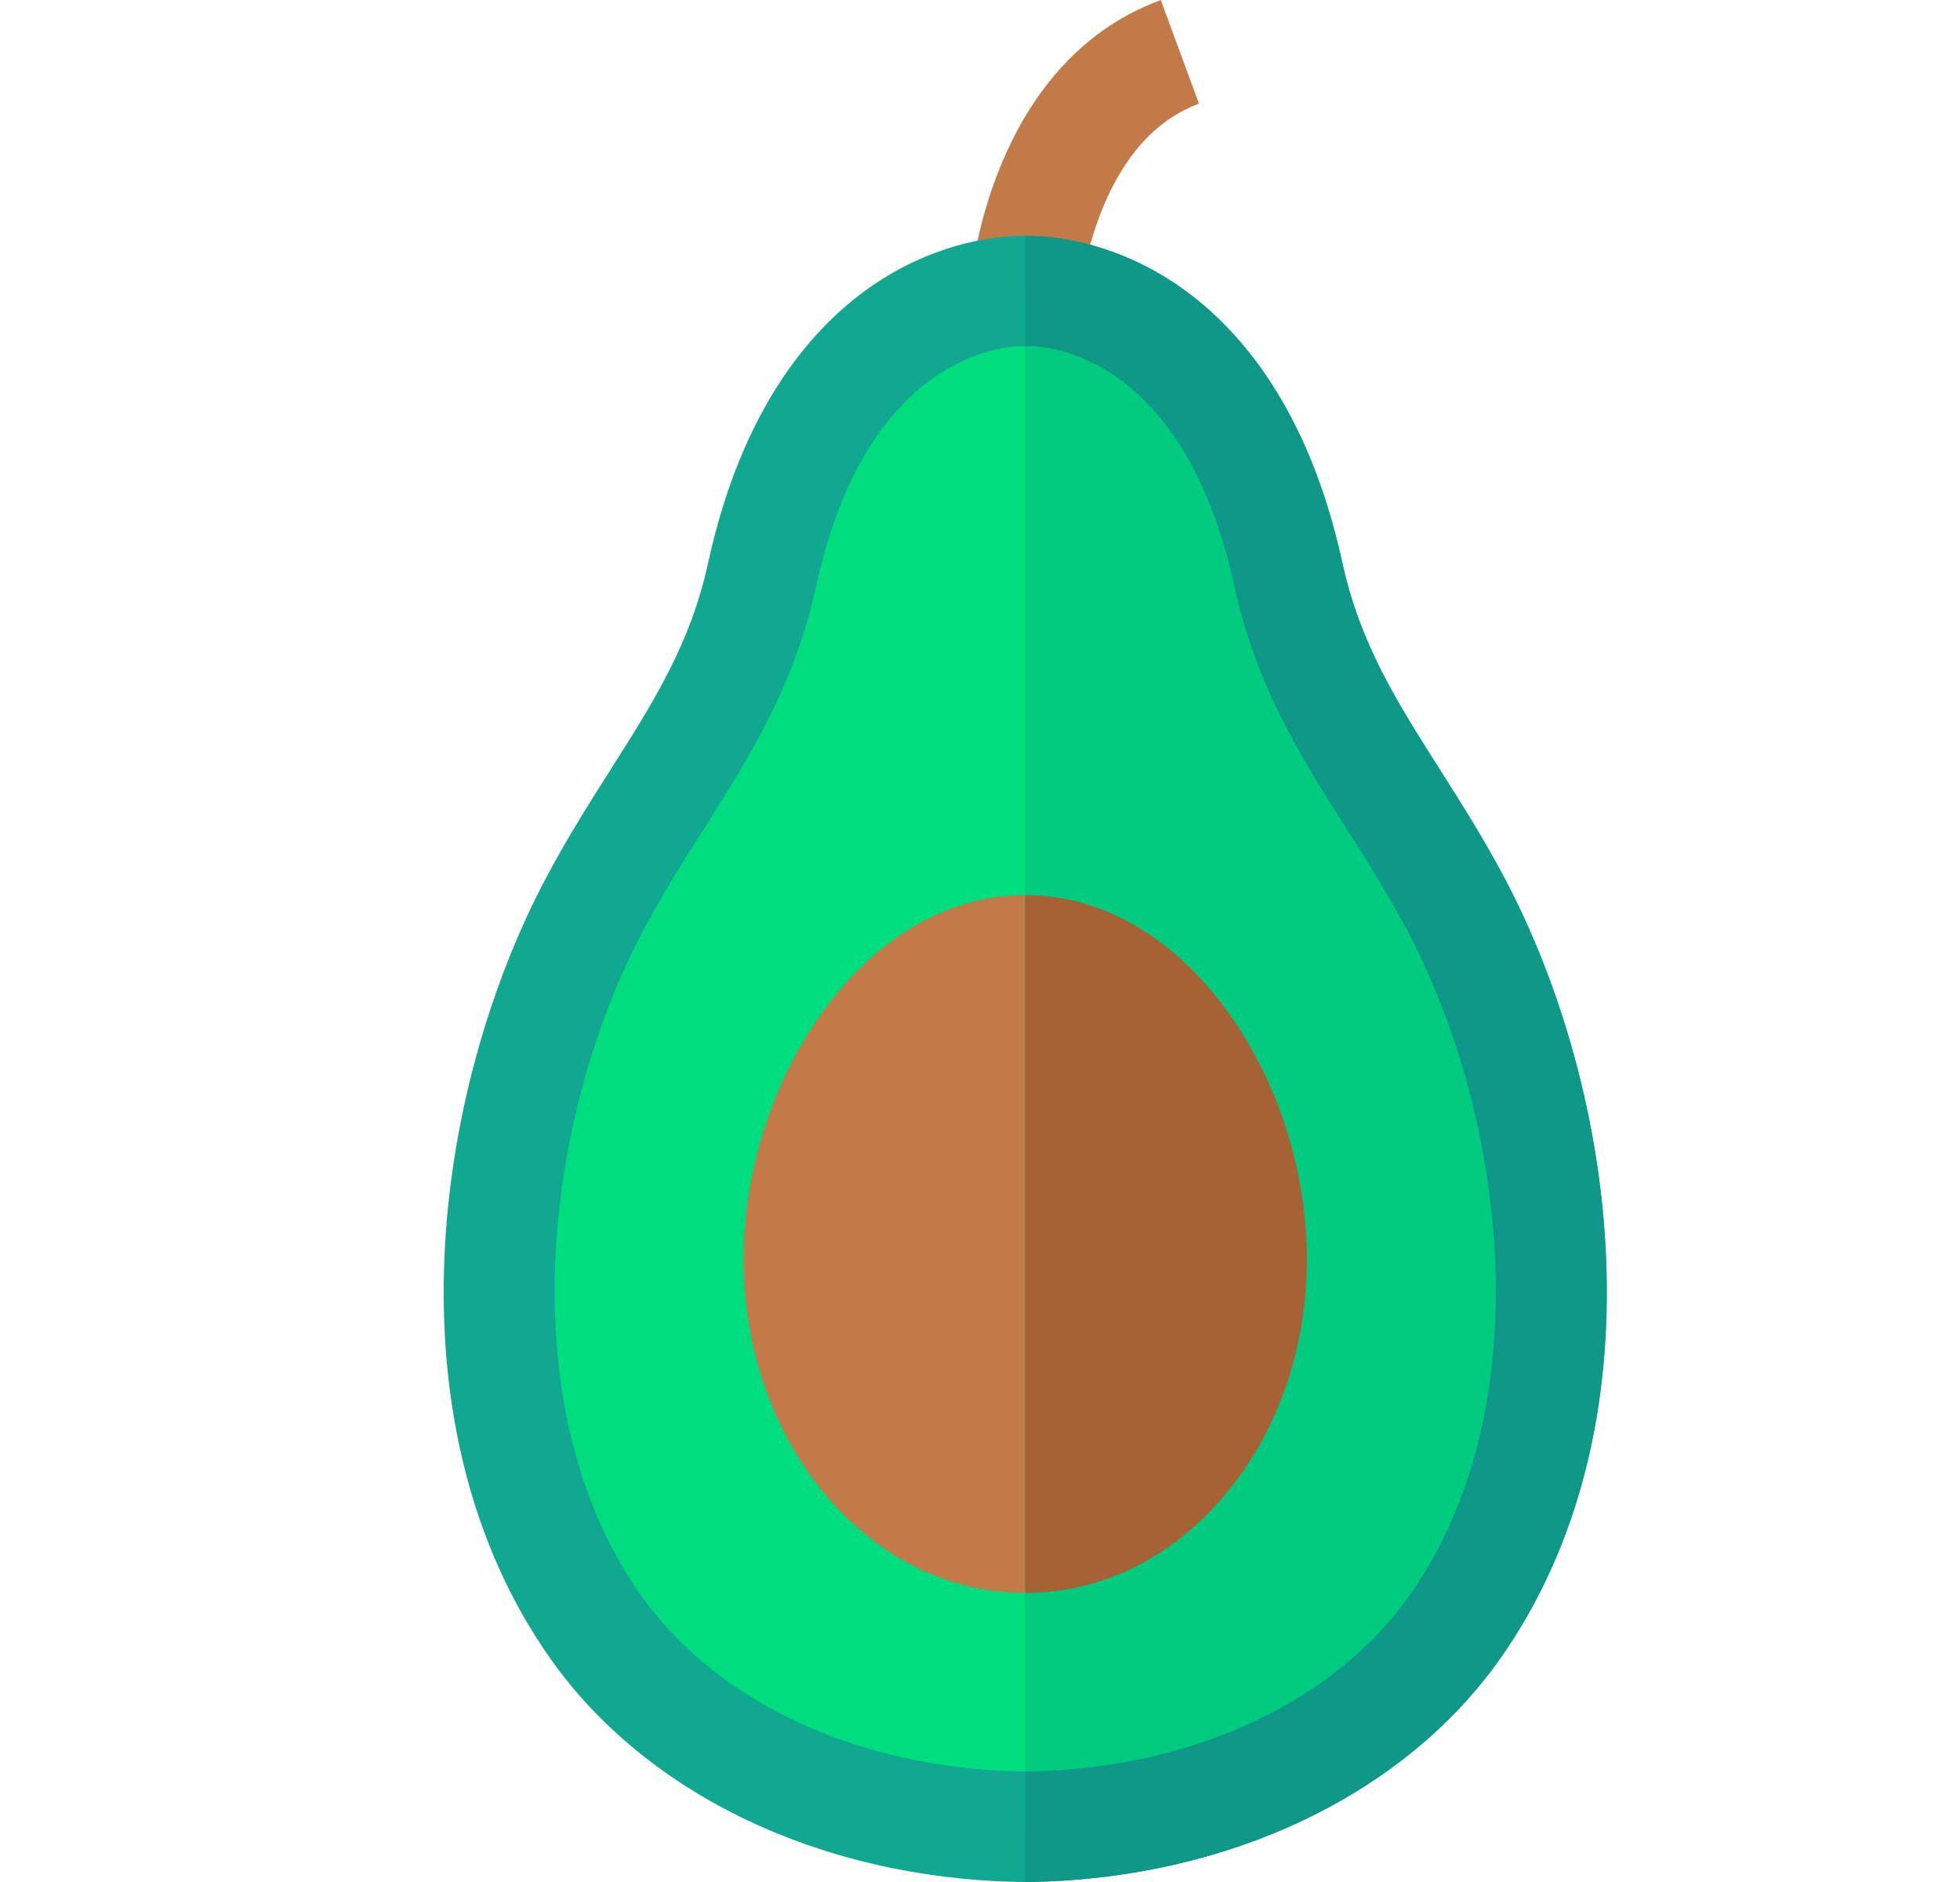 <?xml version="1.0" encoding="UTF-8"?>
<svg width="25px" height="24px" viewBox="0 0 25 24" version="1.1" xmlns="http://www.w3.org/2000/svg" xmlns:xlink="http://www.w3.org/1999/xlink">
    <!-- Generator: sketchtool 51.1 (57501) - http://www.bohemiancoding.com/sketch -->
    <title>82EED4F3-6E69-4F08-A75A-E43A8829BFCF</title>
    <desc>Created with sketchtool.</desc>
    <defs></defs>
    <g id="Page-1" stroke="none" stroke-width="1" fill="none" fill-rule="evenodd">
        <g id="Backoffice" transform="translate(-819, -388)" fill-rule="nonzero">
            <g id="Highlights" transform="translate(439, 86)">
                <g id="Group-3-Copy-4" transform="translate(20, 125)">
                    <g id="mini-chart" transform="translate(0, 29)">
                        <g id="Content" transform="translate(356.624, 16)">
                            <g id="011-avocado" transform="translate(4, 132)">
                                <path d="M13.155,3.77 L11.751,3.658 C11.76,3.542 11.999,0.804 14.182,0 L14.669,1.322 C13.337,1.813 13.157,3.751 13.155,3.77 Z" id="Shape" fill="#C27B48"></path>
                                <path d="M17.933,20.748 C16.74,22.439 14.621,23.251 12.543,23.295 C12.513,23.295 12.483,23.296 12.453,23.296 C12.423,23.296 12.393,23.295 12.363,23.295 C10.285,23.251 8.166,22.439 6.973,20.748 C5.135,18.143 5.537,14.206 6.97,11.513 C7.776,9.998 8.726,9.026 9.096,7.327 C9.918,3.56 12.453,3.713 12.453,3.713 C12.453,3.713 14.988,3.56 15.81,7.327 C16.18,9.026 17.13,9.998 17.937,11.513 C19.369,14.206 19.771,18.143 17.933,20.748 Z" id="Shape" fill="#00DD7E"></path>
                                <path d="M18.558,11.182 C18.288,10.674 18.008,10.234 17.738,9.808 C17.194,8.951 16.723,8.211 16.498,7.178 C16.019,4.983 14.973,3.966 14.18,3.5 C13.368,3.023 12.647,3.004 12.453,3.008 C12.26,3.004 11.538,3.023 10.726,3.5 C9.933,3.966 8.887,4.983 8.408,7.178 C8.183,8.211 7.712,8.951 7.168,9.808 C6.898,10.234 6.618,10.674 6.348,11.182 C4.901,13.901 4.299,18.181 6.398,21.154 C7.618,22.883 9.843,23.946 12.35,23.999 C12.384,23.999 12.417,24 12.453,24 C12.454,24 12.454,24 12.454,24 C12.488,24 12.522,23.999 12.558,23.999 C15.064,23.946 17.288,22.883 18.508,21.154 C20.607,18.181 20.005,13.901 18.558,11.182 Z M17.358,20.341 C16.394,21.706 14.589,22.547 12.53,22.59 C12.503,22.591 12.478,22.591 12.453,22.591 C12.427,22.591 12.402,22.591 12.378,22.59 C10.317,22.547 8.512,21.706 7.549,20.341 C5.872,17.966 6.301,14.269 7.591,11.844 C7.837,11.384 8.101,10.967 8.358,10.564 C8.922,9.675 9.506,8.756 9.785,7.478 C10.434,4.499 12.212,4.416 12.406,4.416 C12.409,4.416 12.412,4.417 12.415,4.417 L12.443,4.42 L12.453,4.419 L12.495,4.416 C12.515,4.415 14.436,4.336 15.121,7.478 C15.4,8.756 15.984,9.675 16.549,10.564 C16.677,10.765 16.807,10.971 16.936,11.183 C17.065,11.395 17.192,11.614 17.315,11.844 C18.605,14.269 19.034,17.966 17.358,20.341 Z" id="Shape" fill="#11A892"></path>
                                <path d="M16.046,16.06 C16.046,17.175 15.686,18.227 15.033,19.024 C14.352,19.856 13.435,20.314 12.453,20.314 C11.471,20.314 10.554,19.856 9.873,19.024 C9.22,18.227 8.86,17.175 8.86,16.06 C8.86,14.952 9.221,13.812 9.849,12.932 C10.547,11.953 11.472,11.415 12.453,11.415 C13.434,11.415 14.359,11.953 15.057,12.932 C15.685,13.812 16.046,14.952 16.046,16.06 Z" id="Shape" fill="#C27B48"></path>
                                <path d="M17.933,20.748 C16.74,22.439 14.621,23.251 12.543,23.295 C12.513,23.295 12.483,23.296 12.453,23.296 L12.453,3.713 C12.453,3.713 14.988,3.56 15.81,7.327 C16.18,9.026 17.13,9.998 17.937,11.513 C19.369,14.206 19.771,18.143 17.933,20.748 Z" id="Shape" fill="#00CB7E"></path>
                                <path d="M12.453,20.314 L12.453,11.415 C13.434,11.415 14.359,11.953 15.057,12.932 C15.685,13.812 16.046,14.952 16.046,16.06 C16.046,17.175 15.686,18.227 15.033,19.024 C14.352,19.856 13.435,20.314 12.453,20.314 Z" id="Shape" fill="#A66235"></path>
                                <path d="M18.509,21.154 C17.289,22.883 15.064,23.946 12.558,23.999 C12.522,23.999 12.488,24 12.454,24 C12.454,24 12.454,24 12.453,24 L12.453,22.591 C12.478,22.591 12.503,22.591 12.53,22.59 C14.589,22.547 16.394,21.706 17.358,20.341 C19.034,17.966 18.605,14.269 17.315,11.844 C17.192,11.614 17.065,11.395 16.936,11.183 C16.807,10.971 16.677,10.765 16.548,10.564 C15.984,9.675 15.4,8.756 15.121,7.478 C14.436,4.336 12.515,4.415 12.495,4.416 L12.453,4.419 L12.453,3.008 C12.647,3.004 13.368,3.023 14.18,3.5 C14.973,3.966 16.019,4.983 16.498,7.178 C16.723,8.211 17.194,8.951 17.738,9.808 C18.008,10.234 18.288,10.674 18.558,11.182 C20.005,13.901 20.607,18.181 18.509,21.154 Z" id="Shape" fill="#0F9887"></path>
                            </g>
                        </g>
                    </g>
                </g>
            </g>
        </g>
    </g>
</svg>